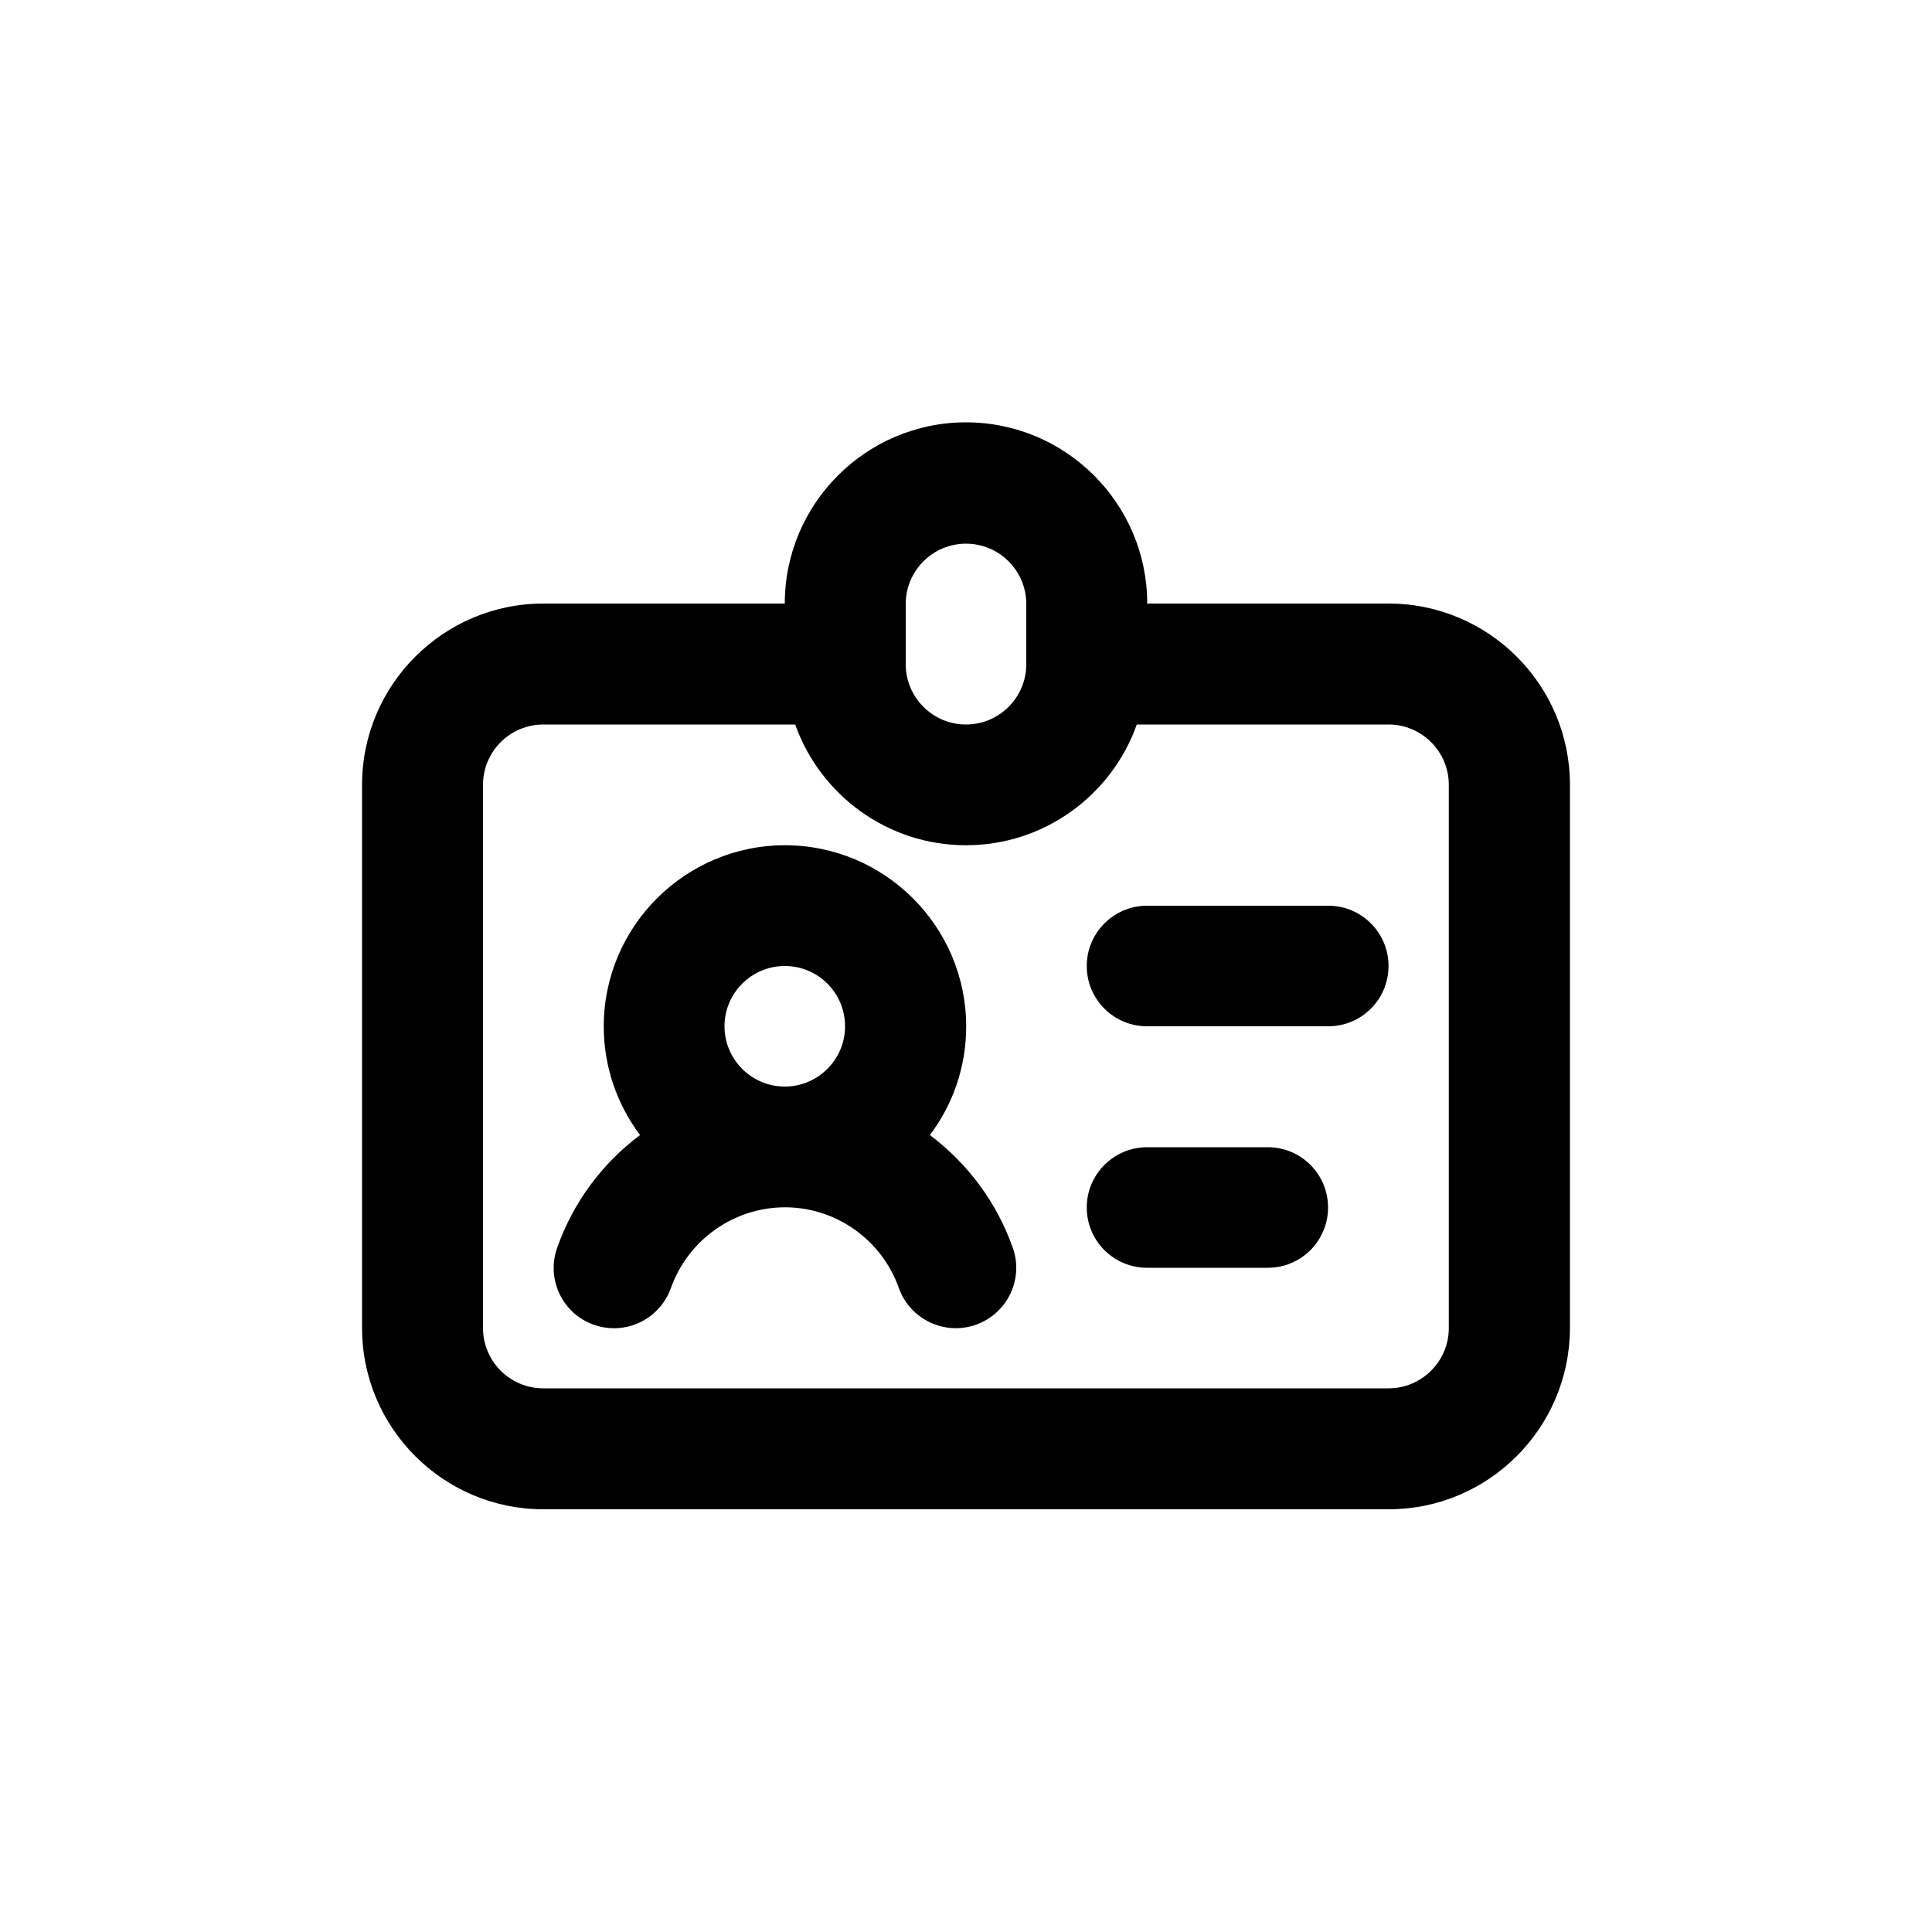 <?xml version="1.0" encoding="utf-8"?>
<!-- Generator: Adobe Illustrator 25.1.0, SVG Export Plug-In . SVG Version: 6.00 Build 0)  -->
<svg version="1.1" id="Layer_1" xmlns="http://www.w3.org/2000/svg" xmlns:xlink="http://www.w3.org/1999/xlink" x="0px" y="0px"
	 viewBox="0 0 1000 1000" style="enable-background:new 0 0 1000 1000;" xml:space="preserve">
<g>
	<path d="M718.8,312.4h-125c0-51.7-42.1-93.8-93.8-93.8s-93.8,42.1-93.8,93.8h-125c-51.7,0-93.8,42.1-93.8,93.8v281.2
		c0,51.7,42.1,93.8,93.8,93.8h437.6c51.6,0,93.7-42,93.8-93.8V406.2C812.6,354.5,770.5,312.4,718.8,312.4z M468.8,312.6
		c0-17.2,14-31.2,31.2-31.2s31.2,14,31.2,31.2v31.2c0,17.2-14,31.2-31.2,31.2s-31.2-14-31.2-31.2V312.6z M749.9,687.4
		c0,17.2-14,31.2-31.2,31.2H281.2c-17.2,0-31.2-14-31.2-31.2V406.2c0-17.2,14-31.2,31.2-31.2h130.4c12.9,36.4,47.7,62.5,88.4,62.5
		c40.7,0,75.5-26.1,88.4-62.5h130.3c17.2,0,31.2,14,31.2,31.2V687.4z"/>
	<path d="M656.2,593.8h-62.5c-17.2,0-31.2,14-31.2,31.2s13.9,31.2,31.2,31.2h62.5c17.3,0,31.2-14,31.2-31.2S673.5,593.8,656.2,593.8
		z"/>
	<path d="M687.5,468.8h-93.8c-17.2,0-31.2,14-31.2,31.2s13.9,31.2,31.2,31.2h93.8c17.3,0,31.2-14,31.2-31.2S704.8,468.8,687.5,468.8
		z"/>
	<path d="M481.3,587.5c11.8-15.6,18.8-35.1,18.8-56.2c0-51.7-42.1-93.8-93.8-93.8c-51.7,0-93.8,42.1-93.8,93.8
		c0,21,7,40.5,18.8,56.2c-19.3,14.4-34.5,34.5-42.9,58.3c-5.8,16.3,2.7,34.2,19,39.9c3.4,1.2,6.9,1.8,10.4,1.8
		c12.9,0,24.9-8,29.5-20.9c8.9-24.9,32.6-41.7,59-41.7c26.4,0,50.1,16.8,58.9,41.7c5.8,16.3,23.7,24.8,39.9,19.1
		c16.3-5.8,24.9-23.6,19.1-39.9C515.8,622,500.6,602,481.3,587.5z M406.2,562.4c-17.2,0-31.2-14-31.2-31.2s14-31.2,31.2-31.2
		c17.3,0,31.2,14,31.2,31.2S423.4,562.4,406.2,562.4z"/>
</g>
</svg>
